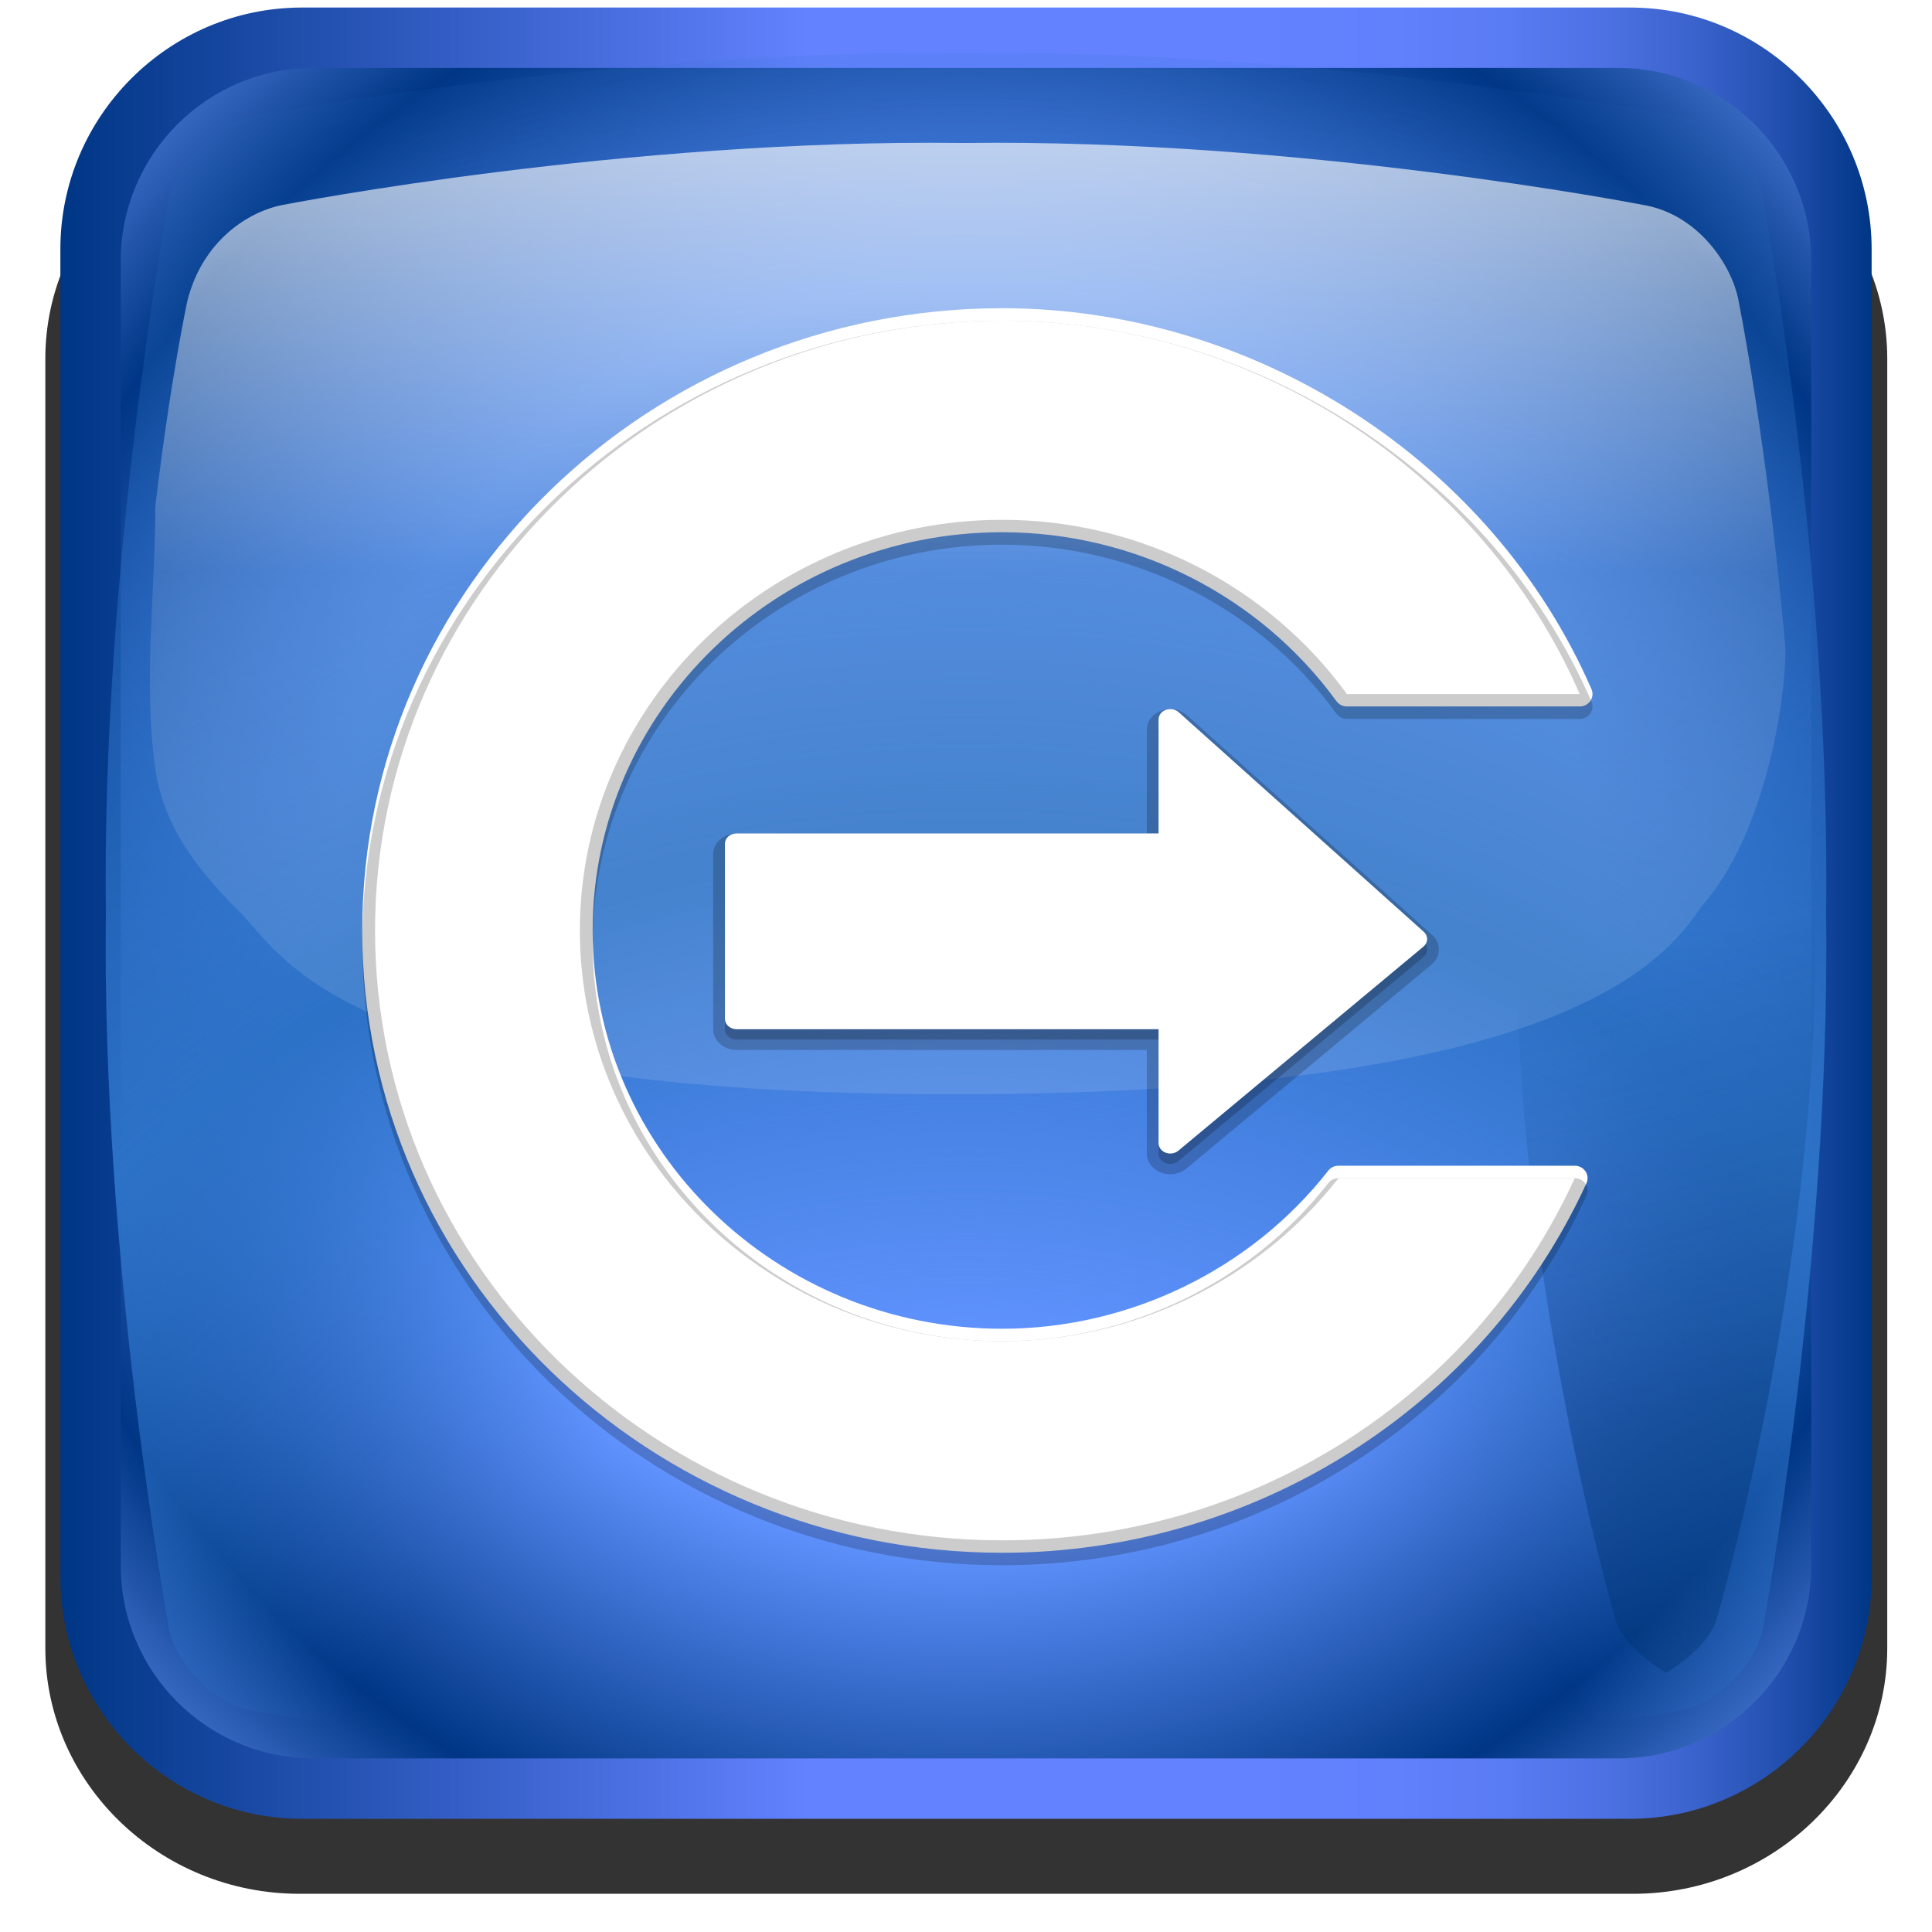 <svg xmlns="http://www.w3.org/2000/svg" viewBox="0 0 128 128" xmlns:xlink="http://www.w3.org/1999/xlink">
<defs>
<clipPath id="clipPath4458">
<use width="1" height="1" xlink:href="#XMLID_10_"/>
</clipPath>
<filter width="1.584" x="-.292" y="-.057" height="1.115" color-interpolation-filters="sRGB" id="filter4446">
<feGaussianBlur stdDeviation="2.409" collect="always"/>
</filter>
<filter color-interpolation-filters="sRGB" id="AI_Sfocatura_4">
<feGaussianBlur stdDeviation="4"/>
</filter>
<filter width="1.584" x="-.292" y="-.057" height="1.115" color-interpolation-filters="sRGB" id="filter4442">
<feGaussianBlur stdDeviation="2.409" collect="always"/>
</filter>
<filter color-interpolation-filters="sRGB" id="filter2904">
<feGaussianBlur stdDeviation="2.32" collect="always"/>
</filter>
<linearGradient gradientTransform="matrix(.848 0 0 .825 23.483 11.099)" xlink:href="#linearGradient4081-61" id="linearGradient3155" y1="147.076" x1="50.884" y2="27.436" gradientUnits="userSpaceOnUse" x2="51.489"/>
<linearGradient gradientTransform="matrix(-1 0 0 1 676.195 0)" xlink:href="#linearGradient4081-61" id="linearGradient3150" y1="167.938" x1="589.572" y2="14.239" gradientUnits="userSpaceOnUse" x2="591.043"/>
<linearGradient gradientTransform="matrix(.848 0 0 .825 23.483 11.099)" xlink:href="#linearGradient4081-61" id="linearGradient3152" y1="114.497" x1="57.884" y2="20.664" gradientUnits="userSpaceOnUse" x2="43.884"/>
<linearGradient gradientTransform="matrix(.776 0 0 .686 -3.735 19.549)" xlink:href="#linearGradient4081-61" id="linearGradient3148" y1="127.139" x1="109.888" y2="3.37" gradientUnits="userSpaceOnUse" x2="108.352"/>
<linearGradient id="linearGradient4081-61">
<stop offset="0" stop-color="#fff"/>
<stop offset="1" stop-color="#fff"/>
</linearGradient>
<linearGradient gradientTransform="translate(.285 -1.041)" xlink:href="#XMLID_25_" id="linearGradient3146" y1="-2.194" y2="78.851" gradientUnits="userSpaceOnUse" x2="0"/>
<linearGradient id="XMLID_23_" y1="72.4" y2="120.4" x2="0" gradientUnits="userSpaceOnUse">
<stop offset="0" stop-color="#00316e" stop-opacity="0"/>
<stop offset="1" stop-color="#00316e"/>
</linearGradient>
<linearGradient xlink:href="#XMLID_23_" id="linearGradient3141" y1="72.341" x1="108.005" y2="102.094" gradientUnits="userSpaceOnUse" x2="115.977"/>
<linearGradient gradientTransform="matrix(-1 -0 0 -1 133.601 128.4)" xlink:href="#XMLID_18_" id="linearGradient3135" x1="9.6" gradientUnits="userSpaceOnUse" x2="129.6"/>
<linearGradient gradientTransform="matrix(-1 -0 0 -1 1186.544 -193.371)" id="XMLID_18_" x1="9.6" x2="129.6" gradientUnits="userSpaceOnUse">
<stop offset="0" stop-color="#003685"/>
<stop offset=".011" stop-color="#083c8f"/>
<stop offset=".053" stop-color="#2451b1"/>
<stop offset=".099" stop-color="#3b63cd"/>
<stop offset=".148" stop-color="#4d71e3"/>
<stop offset=".201" stop-color="#597bf3"/>
<stop offset=".262" stop-color="#6180fc"/>
<stop offset=".349" stop-color="#6382ff"/>
<stop offset=".586" stop-color="#6382ff"/>
<stop offset="1" stop-color="#003685"/>
</linearGradient>
<path id="XMLID_10_" d="m69.626,12.145-.052,0c-22.727-.292-46.472,4.077-46.709,4.122-2.424,.451-4.946,2.974-5.397,5.397-.044,.237-4.414,23.983-4.122,46.71-.292,22.777 4.078,46.523 4.122,46.761 .451,2.423 2.974,4.945 5.398,5.398 .237,.044 23.982,4.413 46.709,4.121 22.779,.292 46.524-4.077 46.761-4.121 2.423-.452 4.946-2.976 5.398-5.399 .044-.236 4.413-23.981 4.121-46.709 .292-22.777-4.077-46.523-4.121-46.761-.453-2.423-2.976-4.946-5.398-5.397-.238-.045-23.984-4.414-46.71-4.122z"/>
<radialGradient cx="69.6" cy="145.4" gradientTransform="translate(1047.343 -330.171)" r="141" id="XMLID_21_" gradientUnits="userSpaceOnUse">
<stop offset=".337" stop-color="#2c72c7" stop-opacity="0"/>
<stop offset=".58" stop-color="#2c72c7"/>
<stop offset="1" stop-color="#2c72c7" stop-opacity="0"/>
</radialGradient>
<radialGradient cx="69.6" cy="145.4" gradientTransform="translate(-5.6 -8.4)" xlink:href="#XMLID_21_" id="radialGradient3139" r="141" gradientUnits="userSpaceOnUse"/>
<radialGradient cx="66.137" cy=".754" gradientTransform="matrix(.946 0 0 1 1051.132 -330.171)" r="81.971" id="XMLID_25_" gradientUnits="userSpaceOnUse">
<stop offset=".13" stop-color="#fff"/>
<stop offset=".5" stop-color="#fff" stop-opacity=".169"/>
</radialGradient>
<radialGradient cx="69.6" cy="68.4" gradientTransform="translate(1047.343 -330.171)" r="85" id="XMLID_20_" gradientUnits="userSpaceOnUse">
<stop offset=".5" stop-color="#6193ff"/>
<stop offset=".781" stop-color="#003685"/>
<stop offset="1" stop-color="#709dff"/>
</radialGradient>
<radialGradient cx="69.6" cy="68.4" gradientTransform="matrix(.982 0 0 .982 -4.379 -7.2)" xlink:href="#XMLID_20_" id="radialGradient3137" r="85" gradientUnits="userSpaceOnUse"/>
</defs>
<g transform="translate(0 .5)">
<g opacity=".8" filter="url(#filter2904)" transform="matrix(1.052 0 0 1.017 -7.517 -7.038)">
<path d="m126,113.8c0,8.8-7.2,16-16,16h-84c-8.8,0-16-7.2-16-16v-84c0-8.8 7.2-16 16-16h84c8.8,0 16,7.2 16,16v84z"/>
</g>
<path fill="url(#linearGradient3135)" d="m4,16c0-8.8 7.2-16 16-16h88c8.8,0 16,7.2 16,16v88c0,8.8-7.2,16-16,16h-88c-8.8,0-16-7.2-16-16v-88z"/>
<path fill="url(#radialGradient3137)" d="m20.772,4c-7.042,0-12.772,5.73-12.772,12.772v86.456c0,7.042 5.73,12.772 12.772,12.772h86.456c7.042,0 12.772-5.73 12.772-12.772v-86.456c0-7.042-5.73-12.772-12.772-12.772h-86.456z"/>
<path fill="url(#radialGradient3139)" filter="url(#AI_Sfocatura_4)" d="m64.026,3.014-.053,0c-23.021-.296-47.076,4.131-47.316,4.176-2.455,.458-5.01,3.012-5.467,5.467-.045,.241-4.472,24.295-4.176,47.316-.296,23.074 4.131,47.129 4.176,47.369 .457,2.454 3.013,5.01 5.468,5.469 .24,.044 24.294,4.47 47.316,4.174 23.075,.296 47.129-4.13 47.369-4.174 2.454-.458 5.011-3.015 5.469-5.47 .044-.239 4.47-24.293 4.174-47.315 .296-23.074-4.13-47.128-4.174-47.369-.459-2.455-3.015-5.01-5.469-5.467-.24-.045-24.295-4.472-47.317-4.176z"/>
<g opacity=".6" transform="translate(-5.6 -8.4)">
<g clip-path="url(#clipPath4458)">
<path opacity=".8" fill="url(#linearGradient3141)" filter="url(#filter4442)" d="m119.344,21.665c-.377-1.278-1.675-2.576-3.367-3.591-1.693,1.015-2.989,2.312-3.365,3.591-.07,.237-6.965,23.983-6.504,46.71-.461,22.777 6.434,46.523 6.504,46.761 .376,1.278 1.674,2.576 3.365,3.591 1.694-1.016 2.991-2.312 3.367-3.592 .069-.236 6.963-23.981 6.503-46.709 .46-22.778-6.433-46.524-6.503-46.761z"/>
<path opacity=".8" fill="url(#linearGradient3141)" filter="url(#filter4446)" d="m119.344,21.665c-.377-1.278-1.675-2.576-3.367-3.591-1.693,1.015-2.989,2.312-3.365,3.591-.07,.237-6.965,23.983-6.504,46.71-.461,22.777 6.434,46.523 6.504,46.761 .376,1.278 1.674,2.576 3.365,3.591 1.694-1.016 2.991-2.312 3.367-3.592 .069-.236 6.963-23.981 6.503-46.709 .46-22.778-6.433-46.524-6.503-46.761z" transform="matrix(-1 0 0 1 139.2 0)"/>
</g>
</g>
<path opacity=".7" fill="url(#linearGradient3146)" d="m118.285,42.373c-1.196-13.482-3.073-22.799-3.103-22.955-.446-2.409-2.742-5.763-6.349-6.347-.234-.044-22.609-4.389-45.009-4.098h-.051c-22.399-.29-44.775,4.054-45.009,4.098-2.388,.45-5.361,2.446-6.347,6.347-.022,.117-1.092,5.005-2.13,13.643 0,5.785-.801,11.625 0,17.355 .542,3.879 2.892,6.855 5.81,9.72 2.822,3.04 7.604,11.864 46.979,11.864 39.376,0 46.931-8.326 49.639-12.436 4.123-4.57 5.572-13.356 5.572-16.965 0-.843 0-.151 0-.227z"/>
</g>
<g transform="translate(-.331 -1.397)">
<path opacity=".2" d="m77.57,49.114c-.291,.106-.481,.357-.481,.635 0,0 0,6.396 0,7.55-1.49,0-27.953,0-27.953,0-.429,0-.776,.307-.776,.686v11.6c0,.38 .347,.686 .776,.686 0,0 26.462,0 27.953,0 0,1.154 0,7.55 0,7.55 0,.273 .184,.522 .469,.63 .285,.108 .614,.058 .84-.13l16.24-13.522c.151-.128 .241-.303 .244-.488 .004-.185-.077-.362-.224-.494l-16.24-14.55c-.221-.198-.556-.259-.848-.153z"/>
<path opacity=".2" d="m77.275,48.479c-.586,.212-.964,.711-.964,1.27 0,0 0,5.729 0,6.864-1.476,0-27.176,0-27.176,0-.856,0-1.553,.616-1.553,1.373v11.6c0,.758 .697,1.373 1.553,1.373 0,0 25.7,0 27.176,0 0,1.134 0,6.864 0,6.864 0,.548 .368,1.043 .937,1.26 .568,.217 1.227,.115 1.679-.26 .002-.001 16.242-13.524 16.242-13.524 .304-.253 .481-.608 .488-.975 .008-.367-.155-.728-.447-.989l-16.24-14.55c-.445-.398-1.11-.518-1.695-.307z"/>
<path fill="url(#linearGradient3148)" d="m77.57,48.428c-.291,.106-.481,.357-.481,.635 0,0 0,6.396 0,7.55-1.49,0-27.953,0-27.953,0-.429,0-.776,.307-.776,.686v11.6c0,.38 .347,.686 .776,.686 0,0 26.462,0 27.953,0 0,1.154 0,7.55 0,7.55 0,.273 .184,.522 .469,.63 .285,.108 .614,.058 .84-.13l16.24-13.523c.151-.127 .241-.302 .244-.487 .004-.185-.077-.363-.224-.495l-16.24-14.55c-.221-.198-.556-.258-.848-.152z"/>
<path fill="url(#linearGradient3150)" d="m105.092,55 0-12 20.916,21.199-20.916,19.701 0-12-37,0 0-16.9z" transform="matrix(.776 0 0 .686 -3.727 19.463)"/>
<path fill="url(#linearGradient3152)" d="m24.331,63.045c0,22.733 19.021,41.227 42.402,41.227 16.694,0 31.887-9.609 38.705-24.483 .118-.256 .093-.55-.063-.785-.157-.233-.424-.375-.712-.375h-15.655c-.265,0-.515,.12-.675,.326-5.125,6.558-13.201,10.475-21.601,10.475-14.963,0-27.137-11.836-27.137-26.386 0-14.549 12.174-26.386 27.137-26.386 8.764,0 17.043,4.185 22.144,11.196 .159,.218 .417,.348 .693,.348h15.421c.284,0 .549-.139 .707-.369 .157-.23 .185-.522 .074-.777-6.571-15.097-22.26-25.239-39.039-25.239-23.38,0-42.402,18.495-42.402,41.227z"/>
<path opacity=".2" d="m24.331,63.87c0,22.733 19.021,41.227 42.402,41.227 16.694,0 31.887-9.609 38.705-24.483 .118-.256 .093-.55-.063-.785-.157-.233-.424-.375-.712-.375h-15.655c-.265,0-.515,.12-.675,.326-5.125,6.558-13.201,10.475-21.601,10.475-14.963,0-27.137-11.836-27.137-26.386 0-14.549 12.174-26.386 27.137-26.386 8.764,0 17.043,4.185 22.144,11.196 .159,.218 .417,.348 .693,.348h15.421c.284,0 .549-.139 .707-.369 .157-.23 .185-.522 .074-.777-6.571-15.097-22.26-25.239-39.039-25.239-23.38,0-42.402,18.495-42.402,41.227z"/>
<path fill="url(#linearGradient3155)" d="m25.179,63.045c0,22.279 18.641,40.403 41.554,40.403 16.498,0 31.233-9.386 37.931-23.994-2.192,0-14.957,0-15.655,0-5.284,6.763-13.566,10.802-22.276,10.802-15.431,0-27.985-12.207-27.985-27.21 0-15.004 12.554-27.21 27.985-27.21 9.088,0 17.578,4.317 22.837,11.544 .726,0 13.272,0 15.421,0-6.459-14.837-21.658-24.736-38.258-24.736-22.913,0-41.554,18.124-41.554,40.403z"/>
</g>
</svg>
